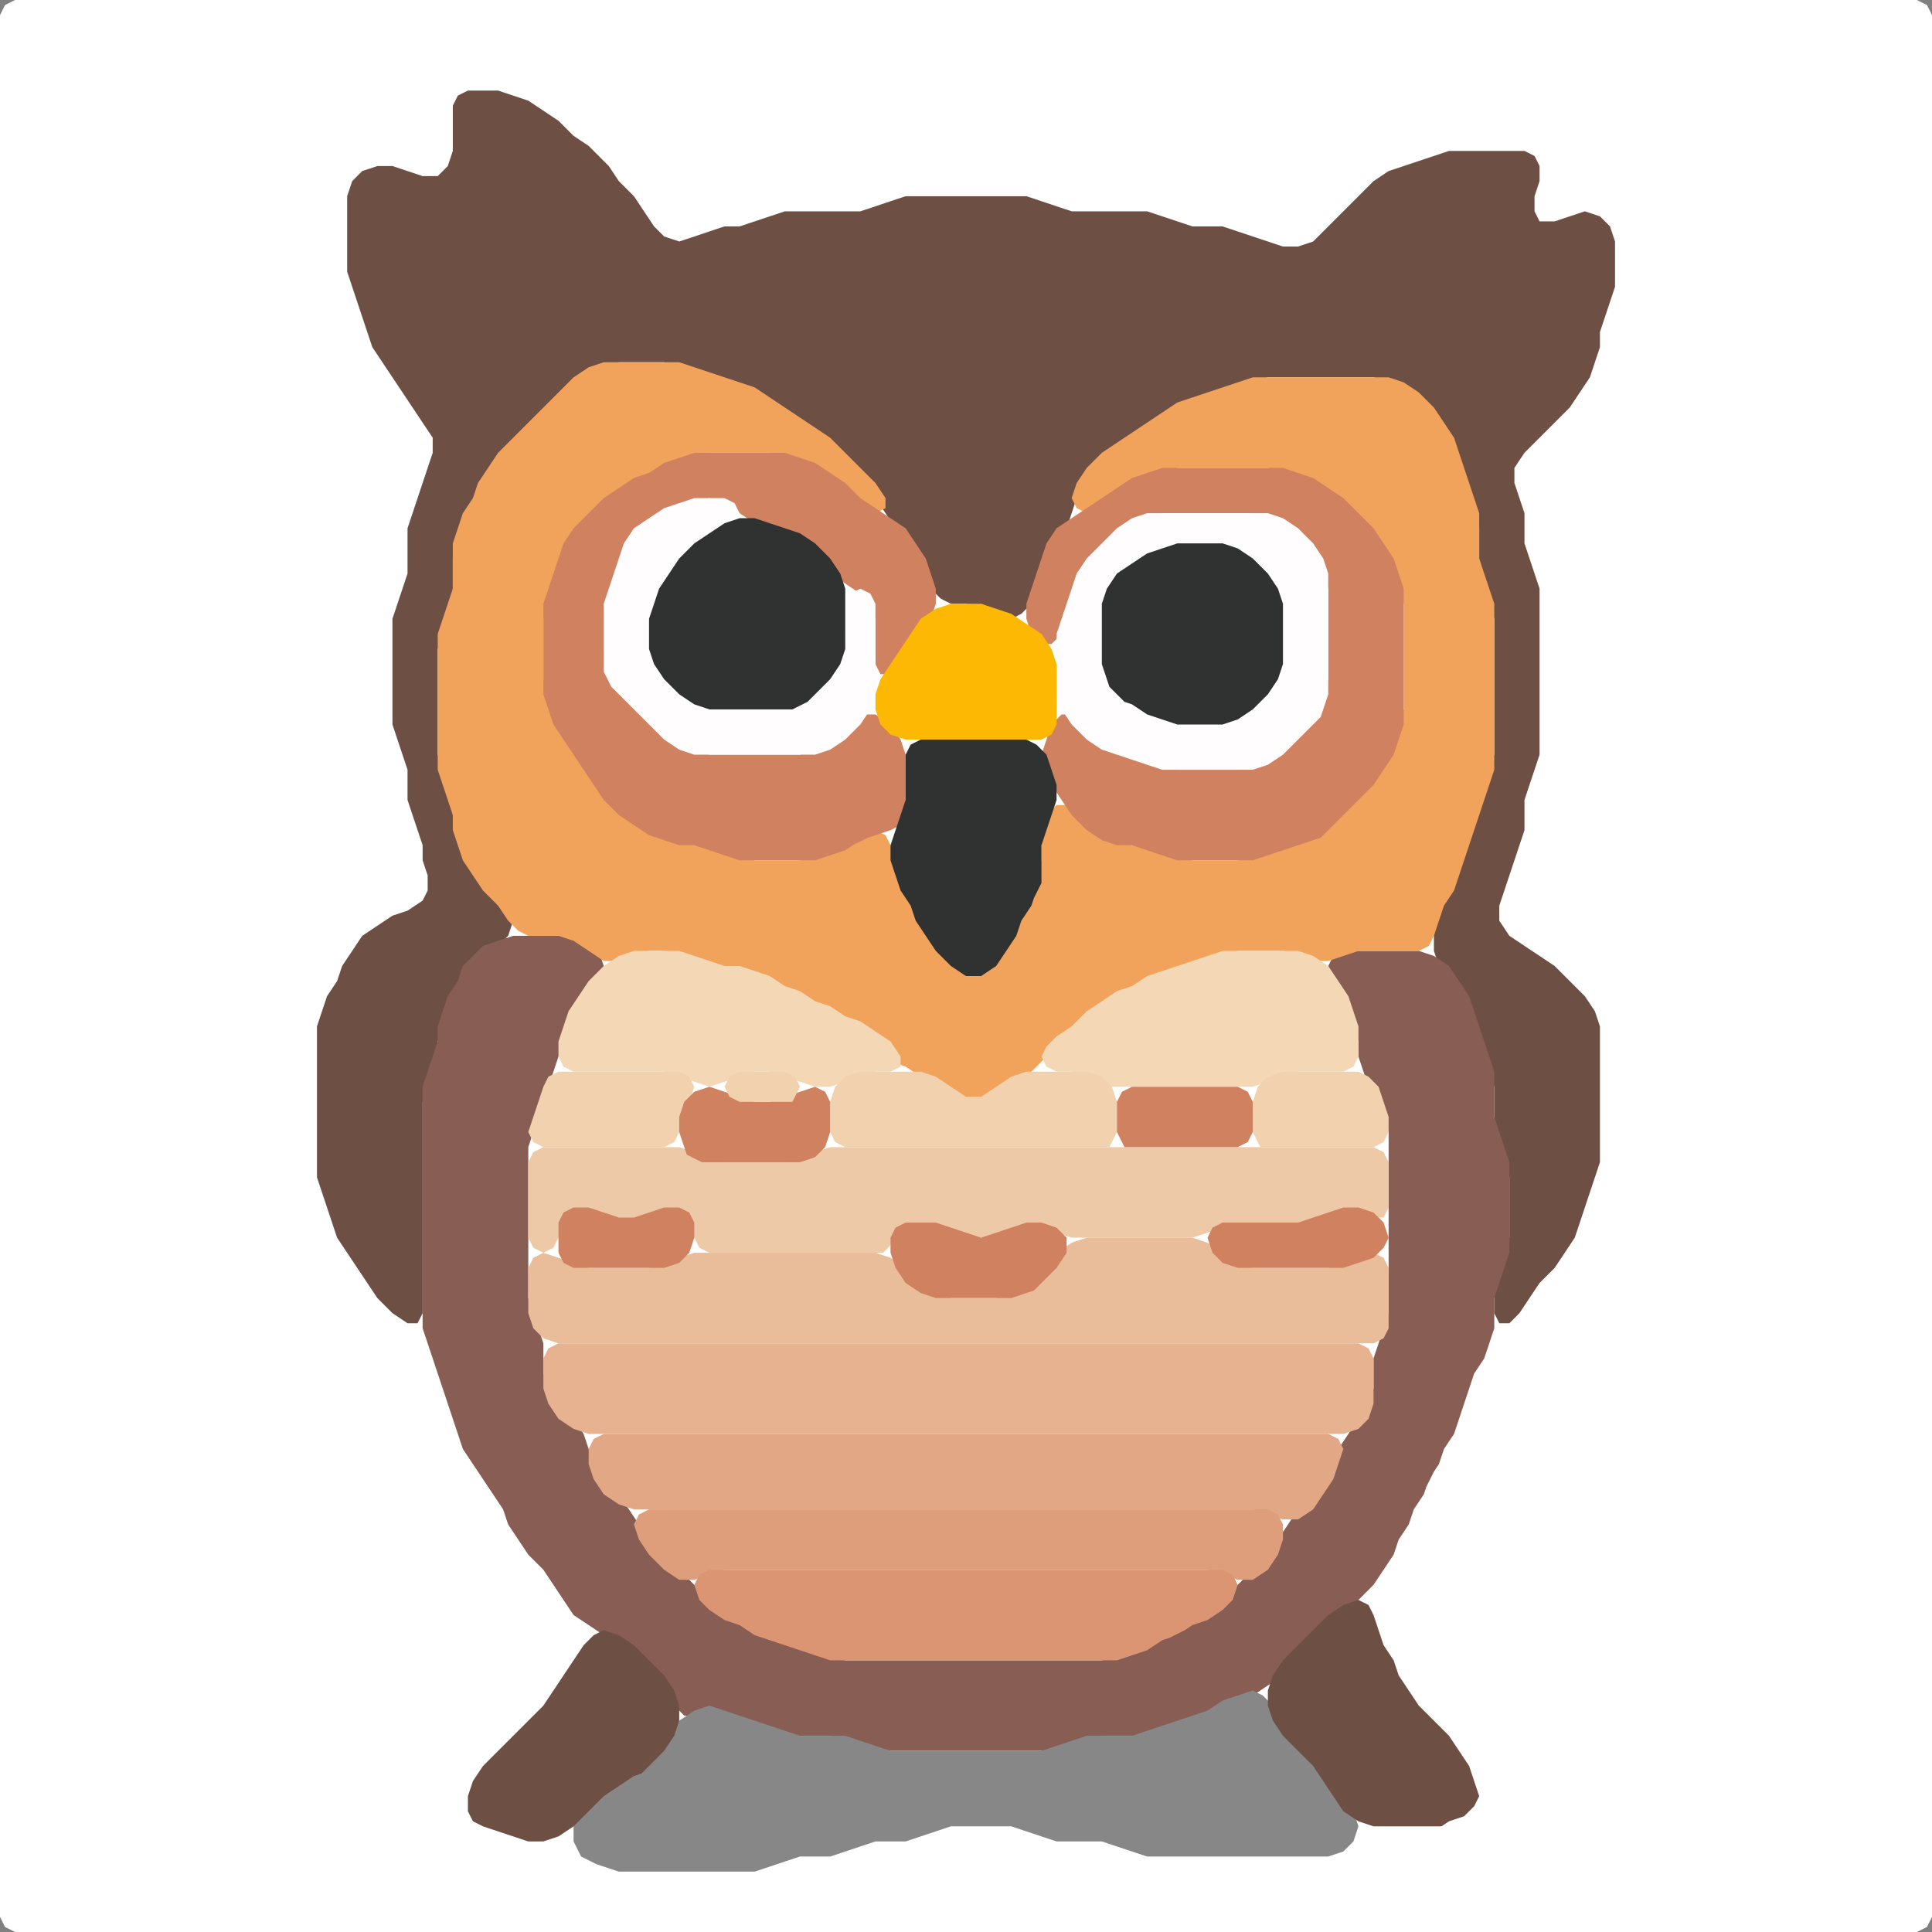 <?xml version="1.0" encoding="UTF-8" standalone="no"?>
<!DOCTYPE svg PUBLIC "-//W3C//DTD SVG 1.1//EN"
"http://www.w3.org/Graphics/SVG/1.1/DTD/svg11.dtd">
<svg width="128" height="128" xmlns="http://www.w3.org/2000/svg" version="1.1">
<rect width="100%" height="100%" fill="#808080" stroke="none"/>
<path d="M 26.5 128.0 L 27.0 128.0 L 28.0 128.0 L 29.0 128.0 L 30.0 128.0 L 31.0 128.0 L 32.0 128.0 L 33.0 128.0 L 34.0 128.0 L 35.0 128.0 L 36.0 128.0 L 37.0 128.0 L 38.0 128.0 L 39.0 128.0 L 40.0 128.0 L 41.0 128.0 L 42.0 128.0 L 43.0 128.0 L 44.0 128.0 L 45.0 128.0 L 46.0 128.0 L 47.0 128.0 L 48.0 128.0 L 49.0 128.0 L 50.0 128.0 L 51.0 128.0 L 52.0 128.0 L 53.0 128.0 L 54.0 128.0 L 55.0 128.0 L 56.0 128.0 L 57.0 128.0 L 58.0 128.0 L 59.0 128.0 L 60.0 128.0 L 61.0 128.0 L 62.0 128.0 L 63.0 128.0 L 64.0 128.0 L 65.0 128.0 L 66.0 128.0 L 67.0 128.0 L 68.0 128.0 L 69.0 128.0 L 70.0 128.0 L 71.0 128.0 L 72.0 128.0 L 73.0 128.0 L 74.0 128.0 L 75.0 128.0 L 76.0 128.0 L 77.0 128.0 L 78.0 128.0 L 79.0 128.0 L 80.0 128.0 L 81.0 128.0 L 82.0 128.0 L 83.0 128.0 L 84.0 128.0 L 85.0 128.0 L 86.0 128.0 L 87.0 128.0 L 88.0 128.0 L 89.0 128.0 L 90.0 128.0 L 91.0 128.0 L 92.0 128.0 L 93.0 128.0 L 94.0 128.0 L 95.0 128.0 L 96.0 128.0 L 97.0 128.0 L 98.0 128.0 L 99.0 128.0 L 100.0 128.0 L 101.0 128.0 L 102.0 128.0 L 103.0 128.0 L 104.0 128.0 L 105.0 128.0 L 106.0 128.0 L 107.0 128.0 L 108.0 128.0 L 109.0 128.0 L 110.0 128.0 L 111.0 128.0 L 112.0 128.0 L 113.0 128.0 L 114.0 128.0 L 115.0 128.0 L 116.0 128.0 L 117.0 128.0 L 118.0 128.0 L 119.0 128.0 L 120.0 128.0 L 121.0 128.0 L 122.0 128.0 L 123.0 128.0 L 124.0 128.0 L 125.0 128.0 L 126.0 128.0 L 127.0 128.0 L 127.667 127.667 L 128.0 127.0 L 128.0 126.0 L 128.0 125.0 L 128.0 124.0 L 128.0 123.0 L 128.0 122.0 L 128.0 121.0 L 128.0 120.0 L 128.0 119.0 L 128.0 118.0 L 128.0 117.0 L 128.0 116.0 L 128.0 115.0 L 128.0 114.0 L 128.0 113.0 L 128.0 112.0 L 128.0 111.0 L 128.0 110.0 L 128.0 109.0 L 128.0 108.0 L 128.0 107.0 L 128.0 106.0 L 128.0 105.0 L 128.0 104.0 L 128.0 103.0 L 128.0 102.0 L 128.0 101.0 L 128.0 100.0 L 128.0 99.0 L 128.0 98.0 L 128.0 97.0 L 128.0 96.0 L 128.0 95.0 L 128.0 94.0 L 128.0 93.0 L 128.0 92.0 L 128.0 91.0 L 128.0 90.0 L 128.0 89.0 L 128.0 88.0 L 128.0 87.0 L 128.0 86.0 L 128.0 85.0 L 128.0 84.0 L 128.0 83.0 L 128.0 82.0 L 128.0 81.0 L 128.0 80.0 L 128.0 79.0 L 128.0 78.0 L 128.0 77.0 L 128.0 76.0 L 128.0 75.0 L 128.0 74.0 L 128.0 73.0 L 128.0 72.0 L 128.0 71.0 L 128.0 70.0 L 128.0 69.0 L 128.0 68.0 L 128.0 67.0 L 128.0 66.0 L 128.0 65.0 L 128.0 64.0 L 128.0 63.0 L 128.0 62.0 L 128.0 61.0 L 128.0 60.0 L 128.0 59.0 L 128.0 58.0 L 128.0 57.0 L 128.0 56.0 L 128.0 55.0 L 128.0 54.0 L 128.0 53.0 L 128.0 52.0 L 128.0 51.0 L 128.0 50.0 L 128.0 49.0 L 128.0 48.0 L 128.0 47.0 L 128.0 46.0 L 128.0 45.0 L 128.0 44.0 L 128.0 43.0 L 128.0 42.0 L 128.0 41.0 L 128.0 40.0 L 128.0 39.0 L 128.0 38.0 L 128.0 37.0 L 128.0 36.0 L 128.0 35.0 L 128.0 34.0 L 128.0 33.0 L 128.0 32.0 L 128.0 31.0 L 128.0 30.0 L 128.0 29.0 L 128.0 28.0 L 128.0 27.0 L 128.0 26.0 L 128.0 25.0 L 128.0 24.0 L 128.0 23.0 L 128.0 22.0 L 128.0 21.0 L 128.0 20.0 L 128.0 19.0 L 128.0 18.0 L 128.0 17.0 L 128.0 16.0 L 128.0 15.0 L 128.0 14.0 L 128.0 13.0 L 128.0 12.0 L 128.0 11.0 L 128.0 10.0 L 128.0 9.0 L 128.0 8.0 L 128.0 7.0 L 128.0 6.0 L 128.0 5.0 L 128.0 4.0 L 128.0 3.0 L 128.0 2.0 L 128.0 1.0 L 127.667 0.333 L 127.0 0.0 L 126.0 0.0 L 125.0 0.0 L 124.0 0.0 L 123.0 0.0 L 122.0 0.0 L 121.0 0.0 L 120.0 0.0 L 119.0 0.0 L 118.0 0.0 L 117.0 0.0 L 116.0 0.0 L 115.0 0.0 L 114.0 0.0 L 113.0 0.0 L 112.0 0.0 L 111.0 0.0 L 110.0 0.0 L 109.0 0.0 L 108.0 0.0 L 107.0 0.0 L 106.0 0.0 L 105.0 0.0 L 104.0 0.0 L 103.0 0.0 L 102.0 0.0 L 101.0 0.0 L 100.0 0.0 L 99.0 0.0 L 98.0 0.0 L 97.0 0.0 L 96.0 0.0 L 95.0 0.0 L 94.0 0.0 L 93.0 0.0 L 92.0 0.0 L 91.0 0.0 L 90.0 0.0 L 89.0 0.0 L 88.0 0.0 L 87.0 0.0 L 86.0 0.0 L 85.0 0.0 L 84.0 0.0 L 83.0 0.0 L 82.0 0.0 L 81.0 0.0 L 80.0 0.0 L 79.0 0.0 L 78.0 0.0 L 77.0 0.0 L 76.0 0.0 L 75.0 0.0 L 74.0 0.0 L 73.0 0.0 L 72.0 0.0 L 71.0 0.0 L 70.0 0.0 L 69.0 0.0 L 68.0 0.0 L 67.0 0.0 L 66.0 0.0 L 65.0 0.0 L 64.0 0.0 L 63.0 0.0 L 62.0 0.0 L 61.0 0.0 L 60.0 0.0 L 59.0 0.0 L 58.0 0.0 L 57.0 0.0 L 56.0 0.0 L 55.0 0.0 L 54.0 0.0 L 53.0 0.0 L 52.0 0.0 L 51.0 0.0 L 50.0 0.0 L 49.0 0.0 L 48.0 0.0 L 47.0 0.0 L 46.0 0.0 L 45.0 0.0 L 44.0 0.0 L 43.0 0.0 L 42.0 0.0 L 41.0 0.0 L 40.0 0.0 L 39.0 0.0 L 38.0 0.0 L 37.0 0.0 L 36.0 0.0 L 35.0 0.0 L 34.0 0.0 L 33.0 0.0 L 32.0 0.0 L 31.0 0.0 L 30.0 0.0 L 29.0 0.0 L 28.0 0.0 L 27.0 0.0 L 26.0 0.0 L 25.0 0.0 L 24.0 0.0 L 23.0 0.0 L 22.0 0.0 L 21.0 0.0 L 20.0 0.0 L 19.0 0.0 L 18.0 0.0 L 17.0 0.0 L 16.0 0.0 L 15.0 0.0 L 14.0 0.0 L 13.0 0.0 L 12.0 0.0 L 11.0 0.0 L 10.0 0.0 L 9.0 0.0 L 8.0 0.0 L 7.0 0.0 L 6.0 0.0 L 5.0 0.0 L 4.0 0.0 L 3.0 0.0 L 2.0 0.0 L 1.0 0.0 L 0.333 0.333 L 0.0 1.0 L 0.0 2.0 L 0.0 3.0 L 0.0 4.0 L 0.0 5.0 L 0.0 6.0 L 0.0 7.0 L 0.0 8.0 L 0.0 9.0 L 0.0 10.0 L 0.0 11.0 L 0.0 12.0 L 0.0 13.0 L 0.0 14.0 L 0.0 15.0 L 0.0 16.0 L 0.0 17.0 L 0.0 18.0 L 0.0 19.0 L 0.0 20.0 L 0.0 21.0 L 0.0 22.0 L 0.0 23.0 L 0.0 24.0 L 0.0 25.0 L 0.0 26.0 L 0.0 27.0 L 0.0 28.0 L 0.0 29.0 L 0.0 30.0 L 0.0 31.0 L 0.0 32.0 L 0.0 33.0 L 0.0 34.0 L 0.0 35.0 L 0.0 36.0 L 0.0 37.0 L 0.0 38.0 L 0.0 39.0 L 0.0 40.0 L 0.0 41.0 L 0.0 42.0 L 0.0 43.0 L 0.0 44.0 L 0.0 45.0 L 0.0 46.0 L 0.0 47.0 L 0.0 48.0 L 0.0 49.0 L 0.0 50.0 L 0.0 51.0 L 0.0 52.0 L 0.0 53.0 L 0.0 54.0 L 0.0 55.0 L 0.0 56.0 L 0.0 57.0 L 0.0 58.0 L 0.0 59.0 L 0.0 60.0 L 0.0 61.0 L 0.0 62.0 L 0.0 63.0 L 0.0 64.0 L 0.0 65.0 L 0.0 66.0 L 0.0 67.0 L 0.0 68.0 L 0.0 69.0 L 0.0 70.0 L 0.0 71.0 L 0.0 72.0 L 0.0 73.0 L 0.0 74.0 L 0.0 75.0 L 0.0 76.0 L 0.0 77.0 L 0.0 78.0 L 0.0 79.0 L 0.0 80.0 L 0.0 81.0 L 0.0 82.0 L 0.0 83.0 L 0.0 84.0 L 0.0 85.0 L 0.0 86.0 L 0.0 87.0 L 0.0 88.0 L 0.0 89.0 L 0.0 90.0 L 0.0 91.0 L 0.0 92.0 L 0.0 93.0 L 0.0 94.0 L 0.0 95.0 L 0.0 96.0 L 0.0 97.0 L 0.0 98.0 L 0.0 99.0 L 0.0 100.0 L 0.0 101.0 L 0.0 102.0 L 0.0 103.0 L 0.0 104.0 L 0.0 105.0 L 0.0 106.0 L 0.0 107.0 L 0.0 108.0 L 0.0 109.0 L 0.0 110.0 L 0.0 111.0 L 0.0 112.0 L 0.0 113.0 L 0.0 114.0 L 0.0 115.0 L 0.0 116.0 L 0.0 117.0 L 0.0 118.0 L 0.0 119.0 L 0.0 120.0 L 0.0 121.0 L 0.0 122.0 L 0.0 123.0 L 0.0 124.0 L 0.0 125.0 L 0.0 126.0 L 0.0 127.0 L 0.333 127.667 L 1.0 128.0 L 2.0 128.0 L 3.0 128.0 L 4.0 128.0 L 5.0 128.0 L 6.0 128.0 L 7.0 128.0 L 8.0 128.0 L 9.0 128.0 L 10.0 128.0 L 11.0 128.0 L 12.0 128.0 L 13.0 128.0 L 14.0 128.0 L 15.0 128.0 L 16.0 128.0 L 17.0 128.0 L 18.0 128.0 L 19.0 128.0 L 20.0 128.0 L 21.0 128.0 L 22.0 128.0 L 23.0 128.0 L 24.0 128.0 L 25.0 128.0 L 25.5 128.0 Z" stroke="none" fill="rgb(255,255,255)" />
<path d="M 97.5 67.5 L 97.667 68.0 L 98.0 69.0 L 98.333 70.0 L 98.667 71.0 L 99.0 72.0 L 99.0 73.0 L 99.0 74.0 L 99.0 75.0 L 99.333 76.0 L 99.667 77.0 L 100.0 78.0 L 100.0 79.0 L 100.0 80.0 L 100.0 81.0 L 100.0 82.0 L 99.667 83.0 L 99.333 84.0 L 99.0 85.0 L 99.0 86.0 L 99.0 87.0 L 99.333 87.667 L 100.0 87.667 L 100.667 87.0 L 101.333 86.0 L 102.0 85.0 L 103.0 84.0 L 103.667 83.0 L 104.333 82.0 L 104.667 81.0 L 105.0 80.0 L 105.333 79.0 L 105.667 78.0 L 106.0 77.0 L 106.0 76.0 L 106.0 75.0 L 106.0 74.0 L 106.0 73.0 L 106.0 72.0 L 106.0 71.0 L 106.0 70.0 L 106.0 69.0 L 106.0 68.0 L 105.667 67.0 L 105.0 66.0 L 104.0 65.0 L 103.0 64.0 L 102.0 63.333 L 101.0 62.667 L 100.0 62.0 L 99.333 61.0 L 99.333 60.0 L 99.667 59.0 L 100.0 58.0 L 100.333 57.0 L 100.667 56.0 L 101.0 55.0 L 101.0 54.0 L 101.0 53.0 L 101.333 52.0 L 101.667 51.0 L 102.0 50.0 L 102.0 49.0 L 102.0 48.0 L 102.0 47.0 L 102.0 46.0 L 102.0 45.0 L 102.0 44.0 L 102.0 43.0 L 102.0 42.0 L 102.0 41.0 L 102.0 40.0 L 102.0 39.0 L 101.667 38.0 L 101.333 37.0 L 101.0 36.0 L 101.0 35.0 L 101.0 34.0 L 100.667 33.0 L 100.333 32.0 L 100.333 31.0 L 101.0 30.0 L 102.0 29.0 L 103.0 28.0 L 104.0 27.0 L 104.667 26.0 L 105.333 25.0 L 105.667 24.0 L 106.0 23.0 L 106.0 22.0 L 106.333 21.0 L 106.667 20.0 L 107.0 19.0 L 107.0 18.0 L 107.0 17.0 L 107.0 16.0 L 106.667 15.0 L 106.0 14.333 L 105.0 14.0 L 104.0 14.333 L 103.0 14.667 L 102.0 14.667 L 101.667 14.0 L 101.667 13.0 L 102.0 12.0 L 102.0 11.0 L 101.667 10.333 L 101.0 10.0 L 100.0 10.0 L 99.0 10.0 L 98.0 10.0 L 97.0 10.0 L 96.0 10.0 L 95.0 10.333 L 94.0 10.667 L 93.0 11.0 L 92.0 11.333 L 91.0 12.0 L 90.0 13.0 L 89.0 14.0 L 88.0 15.0 L 87.0 16.0 L 86.0 16.333 L 85.0 16.333 L 84.0 16.0 L 83.0 15.667 L 82.0 15.333 L 81.0 15.0 L 80.0 15.0 L 79.0 15.0 L 78.0 14.667 L 77.0 14.333 L 76.0 14.0 L 75.0 14.0 L 74.0 14.0 L 73.0 14.0 L 72.0 14.0 L 71.0 14.0 L 70.0 13.667 L 69.0 13.333 L 68.0 13.0 L 67.0 13.0 L 66.0 13.0 L 65.0 13.0 L 64.0 13.0 L 63.0 13.0 L 62.0 13.0 L 61.0 13.0 L 60.0 13.0 L 59.0 13.333 L 58.0 13.667 L 57.0 14.0 L 56.0 14.0 L 55.0 14.0 L 54.0 14.0 L 53.0 14.0 L 52.0 14.0 L 51.0 14.333 L 50.0 14.667 L 49.0 15.0 L 48.0 15.0 L 47.0 15.333 L 46.0 15.667 L 45.0 16.0 L 44.0 15.667 L 43.333 15.0 L 42.667 14.0 L 42.0 13.0 L 41.0 12.0 L 40.333 11.0 L 39.667 10.333 L 39.0 9.667 L 38.0 9.0 L 37.0 8.0 L 36.0 7.333 L 35.0 6.667 L 34.0 6.333 L 33.0 6.0 L 32.0 6.0 L 31.0 6.0 L 30.333 6.333 L 30.0 7.0 L 30.0 8.0 L 30.0 9.0 L 30.0 10.0 L 29.667 11.0 L 29.0 11.667 L 28.0 11.667 L 27.0 11.333 L 26.0 11.0 L 25.0 11.0 L 24.0 11.333 L 23.333 12.0 L 23.0 13.0 L 23.0 14.0 L 23.0 15.0 L 23.0 16.0 L 23.0 17.0 L 23.0 18.0 L 23.333 19.0 L 23.667 20.0 L 24.0 21.0 L 24.333 22.0 L 24.667 23.0 L 25.333 24.0 L 26.0 25.0 L 26.667 26.0 L 27.333 27.0 L 28.0 28.0 L 28.667 29.0 L 28.667 30.0 L 28.333 31.0 L 28.0 32.0 L 27.667 33.0 L 27.333 34.0 L 27.0 35.0 L 27.0 36.0 L 27.0 37.0 L 27.0 38.0 L 26.667 39.0 L 26.333 40.0 L 26.0 41.0 L 26.0 42.0 L 26.0 43.0 L 26.0 44.0 L 26.0 45.0 L 26.0 46.0 L 26.0 47.0 L 26.0 48.0 L 26.333 49.0 L 26.667 50.0 L 27.0 51.0 L 27.0 52.0 L 27.0 53.0 L 27.333 54.0 L 27.667 55.0 L 28.0 56.0 L 28.0 57.0 L 28.333 58.0 L 28.333 59.0 L 28.0 59.667 L 27.0 60.333 L 26.0 60.667 L 25.0 61.333 L 24.0 62.0 L 23.333 63.0 L 22.667 64.0 L 22.333 65.0 L 21.667 66.0 L 21.333 67.0 L 21.0 68.0 L 21.0 69.0 L 21.0 70.0 L 21.0 71.0 L 21.0 72.0 L 21.0 73.0 L 21.0 74.0 L 21.0 75.0 L 21.0 76.0 L 21.0 77.0 L 21.0 78.0 L 21.333 79.0 L 21.667 80.0 L 22.0 81.0 L 22.333 82.0 L 23.0 83.0 L 23.667 84.0 L 24.333 85.0 L 25.0 86.0 L 26.0 87.0 L 27.0 87.667 L 27.667 87.667 L 28.0 87.0 L 28.0 86.0 L 28.0 85.0 L 28.0 84.0 L 28.0 83.0 L 28.0 82.0 L 28.0 81.0 L 28.0 80.0 L 28.0 79.0 L 28.0 78.0 L 28.0 77.0 L 28.0 76.0 L 28.0 75.0 L 28.0 74.0 L 28.0 73.0 L 28.333 72.0 L 28.667 71.0 L 29.0 70.0 L 29.0 69.0 L 29.333 68.0 L 29.667 67.0 L 30.333 66.0 L 30.667 65.0 L 31.333 64.0 L 32.0 63.333 L 33.0 62.667 L 33.667 62.0 L 34.0 61.0 L 33.667 60.0 L 33.0 59.0 L 32.0 58.0 L 31.333 57.0 L 30.667 56.0 L 30.333 55.0 L 30.0 54.0 L 30.0 53.0 L 29.667 52.0 L 29.333 51.0 L 29.0 50.0 L 29.0 49.0 L 29.0 48.0 L 29.0 47.0 L 29.0 46.0 L 29.0 45.0 L 29.0 44.0 L 29.0 43.0 L 29.333 42.0 L 29.667 41.0 L 30.0 40.0 L 30.0 39.0 L 30.0 38.0 L 30.0 37.0 L 30.333 36.0 L 30.667 35.0 L 31.333 34.0 L 31.667 33.0 L 32.333 32.0 L 33.0 31.0 L 34.0 30.0 L 35.0 29.0 L 36.0 28.0 L 37.0 27.0 L 38.0 26.0 L 39.0 25.0 L 40.0 24.333 L 41.0 24.0 L 42.0 24.0 L 43.0 24.0 L 44.0 24.0 L 45.0 24.333 L 46.0 24.667 L 47.0 25.0 L 48.0 25.333 L 49.0 25.667 L 50.0 26.333 L 51.0 27.0 L 52.0 27.667 L 53.0 28.333 L 54.0 29.0 L 55.0 30.0 L 56.0 31.0 L 57.0 32.0 L 58.0 33.0 L 58.667 34.0 L 59.333 35.0 L 60.0 36.0 L 60.667 37.0 L 61.333 38.0 L 61.667 39.0 L 62.333 39.667 L 63.0 40.0 L 64.0 40.0 L 65.0 40.333 L 66.0 40.667 L 67.0 41.0 L 67.667 40.667 L 68.333 40.0 L 68.667 39.0 L 69.0 38.0 L 69.333 37.0 L 70.0 36.0 L 70.667 35.0 L 71.0 34.0 L 71.333 33.0 L 72.0 32.0 L 73.0 31.0 L 74.0 30.0 L 75.0 29.333 L 76.0 28.667 L 77.0 28.0 L 78.0 27.333 L 79.0 26.667 L 80.0 26.333 L 81.0 26.0 L 82.0 25.667 L 83.0 25.333 L 84.0 25.0 L 85.0 25.0 L 86.0 25.0 L 87.0 25.0 L 88.0 25.0 L 89.0 25.0 L 90.0 25.0 L 91.0 25.0 L 92.0 25.333 L 93.0 26.0 L 94.0 27.0 L 95.0 28.0 L 95.667 29.0 L 96.333 30.0 L 96.667 31.0 L 97.0 32.0 L 97.333 33.0 L 97.667 34.0 L 98.0 35.0 L 98.0 36.0 L 98.0 37.0 L 98.0 38.0 L 98.333 39.0 L 98.667 40.0 L 99.0 41.0 L 99.0 42.0 L 99.0 43.0 L 99.0 44.0 L 99.0 45.0 L 99.0 46.0 L 99.0 47.0 L 99.0 48.0 L 99.0 49.0 L 99.0 50.0 L 98.667 51.0 L 98.333 52.0 L 98.0 53.0 L 97.667 54.0 L 97.333 55.0 L 97.0 56.0 L 96.667 57.0 L 96.333 58.0 L 95.667 59.0 L 95.333 60.0 L 95.0 61.0 L 95.0 62.0 L 95.0 63.0 L 95.333 64.0 L 96.0 65.0 L 96.667 66.0 L 97.0 66.5 Z" stroke="none" fill="rgb(110,79,68)" />
<path d="M 95.0 97.5 L 95.333 97.0 L 95.667 96.0 L 96.333 95.0 L 96.667 94.0 L 97.0 93.0 L 97.333 92.0 L 97.667 91.0 L 98.333 90.0 L 98.667 89.0 L 99.0 88.0 L 99.0 87.0 L 99.0 86.0 L 99.333 85.0 L 99.667 84.0 L 100.0 83.0 L 100.0 82.0 L 100.0 81.0 L 100.0 80.0 L 100.0 79.0 L 100.0 78.0 L 100.0 77.0 L 99.667 76.0 L 99.333 75.0 L 99.0 74.0 L 99.0 73.0 L 99.0 72.0 L 99.0 71.0 L 98.667 70.0 L 98.333 69.0 L 98.0 68.0 L 97.667 67.0 L 97.333 66.0 L 96.667 65.0 L 96.0 64.0 L 95.0 63.333 L 94.0 63.0 L 93.0 63.0 L 92.0 63.0 L 91.0 63.0 L 90.0 63.0 L 89.0 63.0 L 88.333 63.333 L 88.0 64.0 L 88.333 65.0 L 88.667 66.0 L 89.333 67.0 L 89.667 68.0 L 90.0 69.0 L 90.0 70.0 L 90.333 71.0 L 90.667 72.0 L 91.333 73.0 L 91.667 74.0 L 92.0 75.0 L 92.0 76.0 L 92.0 77.0 L 92.0 78.0 L 92.0 79.0 L 92.0 80.0 L 92.0 81.0 L 92.0 82.0 L 92.0 83.0 L 92.0 84.0 L 92.0 85.0 L 92.0 86.0 L 92.0 87.0 L 91.667 88.0 L 91.333 89.0 L 91.0 90.0 L 91.0 91.0 L 91.0 92.0 L 90.667 93.0 L 90.0 94.0 L 89.333 95.0 L 88.667 96.0 L 88.333 97.0 L 87.667 98.0 L 87.0 99.0 L 86.0 100.0 L 85.333 101.0 L 84.667 102.0 L 84.0 103.0 L 83.0 104.0 L 82.0 105.0 L 81.0 106.0 L 80.0 106.667 L 79.0 107.333 L 78.0 107.667 L 77.0 108.333 L 76.0 108.667 L 75.0 109.333 L 74.0 109.667 L 73.0 110.0 L 72.0 110.0 L 71.0 110.0 L 70.0 110.0 L 69.0 110.0 L 68.0 110.0 L 67.0 110.0 L 66.0 110.0 L 65.0 110.0 L 64.0 110.0 L 63.0 110.0 L 62.0 110.0 L 61.0 110.0 L 60.0 110.0 L 59.0 110.0 L 58.0 110.0 L 57.0 110.0 L 56.0 110.0 L 55.0 109.667 L 54.0 109.333 L 53.0 109.0 L 52.0 108.667 L 51.0 108.333 L 50.0 107.667 L 49.0 107.333 L 48.0 106.667 L 47.0 106.0 L 46.0 105.0 L 45.0 104.0 L 44.0 103.0 L 43.0 102.0 L 42.333 101.0 L 41.667 100.0 L 41.0 99.0 L 40.0 98.0 L 39.333 97.0 L 39.0 96.0 L 38.667 95.0 L 38.0 94.0 L 37.0 93.0 L 36.333 92.0 L 36.0 91.0 L 36.0 90.0 L 36.0 89.0 L 35.667 88.0 L 35.333 87.0 L 35.0 86.0 L 35.0 85.0 L 35.0 84.0 L 35.0 83.0 L 35.0 82.0 L 35.0 81.0 L 35.0 80.0 L 35.0 79.0 L 35.0 78.0 L 35.0 77.0 L 35.0 76.0 L 35.333 75.0 L 35.667 74.0 L 36.0 73.0 L 36.333 72.0 L 36.667 71.0 L 37.0 70.0 L 37.333 69.0 L 37.667 68.0 L 38.333 67.0 L 39.0 66.0 L 39.667 65.0 L 40.0 64.0 L 39.667 63.0 L 39.0 62.333 L 38.0 62.0 L 37.0 62.0 L 36.0 62.0 L 35.0 62.0 L 34.0 62.0 L 33.0 62.333 L 32.0 62.667 L 31.333 63.333 L 30.667 64.0 L 30.333 65.0 L 29.667 66.0 L 29.333 67.0 L 29.0 68.0 L 29.0 69.0 L 28.667 70.0 L 28.333 71.0 L 28.0 72.0 L 28.0 73.0 L 28.0 74.0 L 28.0 75.0 L 28.0 76.0 L 28.0 77.0 L 28.0 78.0 L 28.0 79.0 L 28.0 80.0 L 28.0 81.0 L 28.0 82.0 L 28.0 83.0 L 28.0 84.0 L 28.0 85.0 L 28.0 86.0 L 28.0 87.0 L 28.0 88.0 L 28.333 89.0 L 28.667 90.0 L 29.0 91.0 L 29.333 92.0 L 29.667 93.0 L 30.0 94.0 L 30.333 95.0 L 30.667 96.0 L 31.333 97.0 L 32.0 98.0 L 32.667 99.0 L 33.333 100.0 L 33.667 101.0 L 34.333 102.0 L 35.0 103.0 L 36.0 104.0 L 36.667 105.0 L 37.333 106.0 L 38.0 107.0 L 39.0 107.667 L 40.0 108.333 L 41.0 109.0 L 42.0 110.0 L 43.0 111.0 L 44.0 112.0 L 44.667 113.0 L 45.333 113.667 L 46.0 113.667 L 47.0 113.667 L 48.0 113.667 L 49.0 114.0 L 50.0 114.333 L 51.0 114.667 L 52.0 115.0 L 53.0 115.0 L 54.0 115.0 L 55.0 115.0 L 56.0 115.333 L 57.0 115.667 L 58.0 116.0 L 59.0 116.0 L 60.0 116.0 L 61.0 116.0 L 62.0 116.0 L 63.0 116.0 L 64.0 116.0 L 65.0 116.0 L 66.0 116.0 L 67.0 116.0 L 68.0 116.0 L 69.0 116.0 L 70.0 116.0 L 71.0 115.667 L 72.0 115.333 L 73.0 115.0 L 74.0 115.0 L 75.0 115.0 L 76.0 115.0 L 77.0 114.667 L 78.0 114.333 L 79.0 114.0 L 80.0 113.667 L 81.0 113.333 L 82.0 112.667 L 83.0 112.333 L 84.0 111.667 L 85.0 111.0 L 86.0 110.0 L 87.0 109.0 L 88.0 108.0 L 89.0 107.0 L 90.0 106.0 L 91.0 105.0 L 91.667 104.0 L 92.333 103.0 L 92.667 102.0 L 93.333 101.0 L 93.667 100.0 L 94.333 99.0 L 94.5 98.5 Z" stroke="none" fill="rgb(135,93,84)" />
<path d="M 59.5 70.5 L 60.0 70.667 L 61.0 71.333 L 62.0 72.0 L 63.0 72.667 L 64.0 73.0 L 65.0 73.0 L 66.0 72.667 L 67.0 72.0 L 68.0 71.333 L 68.667 70.667 L 69.333 70.0 L 70.0 69.333 L 71.0 68.667 L 72.0 68.0 L 73.0 67.0 L 74.0 66.333 L 75.0 65.667 L 76.0 65.333 L 77.0 64.667 L 78.0 64.333 L 79.0 64.0 L 80.0 63.667 L 81.0 63.333 L 82.0 63.0 L 83.0 63.0 L 84.0 63.0 L 85.0 63.0 L 86.0 63.333 L 87.0 63.667 L 88.0 63.667 L 89.0 63.333 L 90.0 63.0 L 91.0 63.0 L 92.0 63.0 L 93.0 63.0 L 94.0 63.0 L 94.667 62.667 L 95.0 62.0 L 95.333 61.0 L 95.667 60.0 L 96.333 59.0 L 96.667 58.0 L 97.0 57.0 L 97.333 56.0 L 97.667 55.0 L 98.0 54.0 L 98.333 53.0 L 98.667 52.0 L 99.0 51.0 L 99.0 50.0 L 99.0 49.0 L 99.0 48.0 L 99.0 47.0 L 99.0 46.0 L 99.0 45.0 L 99.0 44.0 L 99.0 43.0 L 99.0 42.0 L 99.0 41.0 L 99.0 40.0 L 98.667 39.0 L 98.333 38.0 L 98.0 37.0 L 98.0 36.0 L 98.0 35.0 L 98.0 34.0 L 97.667 33.0 L 97.333 32.0 L 97.0 31.0 L 96.667 30.0 L 96.333 29.0 L 95.667 28.0 L 95.0 27.0 L 94.0 26.0 L 93.0 25.333 L 92.0 25.0 L 91.0 25.0 L 90.0 25.0 L 89.0 25.0 L 88.0 25.0 L 87.0 25.0 L 86.0 25.0 L 85.0 25.0 L 84.0 25.0 L 83.0 25.0 L 82.0 25.333 L 81.0 25.667 L 80.0 26.0 L 79.0 26.333 L 78.0 26.667 L 77.0 27.333 L 76.0 28.0 L 75.0 28.667 L 74.0 29.333 L 73.0 30.0 L 72.0 31.0 L 71.333 32.0 L 71.0 33.0 L 71.333 33.667 L 72.0 34.0 L 73.0 33.667 L 74.0 33.0 L 75.0 32.333 L 76.0 31.667 L 77.0 31.333 L 78.0 31.0 L 79.0 31.0 L 80.0 31.0 L 81.0 31.0 L 82.0 31.0 L 83.0 31.0 L 84.0 31.0 L 85.0 31.333 L 86.0 31.667 L 87.0 32.333 L 88.0 33.0 L 89.0 34.0 L 90.0 35.0 L 91.0 36.0 L 91.667 37.0 L 92.333 38.0 L 92.667 39.0 L 93.0 40.0 L 93.0 41.0 L 93.0 42.0 L 93.0 43.0 L 93.0 44.0 L 93.0 45.0 L 93.0 46.0 L 93.0 47.0 L 92.667 48.0 L 92.333 49.0 L 91.667 50.0 L 91.0 51.0 L 90.0 52.0 L 89.0 53.0 L 88.0 54.0 L 87.0 55.0 L 86.0 55.667 L 85.0 56.0 L 84.0 56.333 L 83.0 56.667 L 82.0 57.0 L 81.0 57.0 L 80.0 57.0 L 79.0 57.0 L 78.0 56.667 L 77.0 56.333 L 76.0 56.0 L 75.0 56.0 L 74.0 55.667 L 73.0 55.0 L 72.0 54.0 L 71.0 53.333 L 70.0 53.333 L 69.333 54.0 L 69.0 55.0 L 69.0 56.0 L 69.0 57.0 L 68.667 58.0 L 68.333 59.0 L 67.667 60.0 L 67.333 61.0 L 66.667 62.0 L 66.0 63.0 L 65.0 63.667 L 64.0 63.667 L 63.0 63.0 L 62.0 62.0 L 61.333 61.0 L 60.667 60.0 L 60.333 59.0 L 59.667 58.0 L 59.333 57.0 L 59.0 56.0 L 58.667 55.333 L 58.0 55.0 L 57.0 55.333 L 56.0 55.667 L 55.0 56.333 L 54.0 56.667 L 53.0 57.0 L 52.0 57.0 L 51.0 57.0 L 50.0 57.0 L 49.0 56.667 L 48.0 56.333 L 47.0 56.0 L 46.0 56.0 L 45.0 55.667 L 44.0 55.333 L 43.0 54.667 L 42.0 54.0 L 41.0 53.0 L 40.0 52.0 L 39.333 51.0 L 38.667 50.0 L 38.0 49.0 L 37.333 48.0 L 36.667 47.0 L 36.333 46.0 L 36.0 45.0 L 36.0 44.0 L 36.0 43.0 L 36.0 42.0 L 36.0 41.0 L 36.333 40.0 L 36.667 39.0 L 37.0 38.0 L 37.333 37.0 L 38.0 36.0 L 39.0 35.0 L 40.0 34.0 L 41.0 33.0 L 42.0 32.333 L 43.0 31.667 L 44.0 31.333 L 45.0 30.667 L 46.0 30.333 L 47.0 30.0 L 48.0 30.0 L 49.0 30.0 L 50.0 30.0 L 51.0 30.0 L 52.0 30.333 L 53.0 30.667 L 54.0 31.333 L 55.0 32.0 L 56.0 33.0 L 57.0 33.667 L 58.0 34.0 L 58.667 33.667 L 58.667 33.0 L 58.0 32.0 L 57.0 31.0 L 56.0 30.0 L 55.0 29.0 L 54.0 28.333 L 53.0 27.667 L 52.0 27.0 L 51.0 26.333 L 50.0 25.667 L 49.0 25.333 L 48.0 25.0 L 47.0 24.667 L 46.0 24.333 L 45.0 24.0 L 44.0 24.0 L 43.0 24.0 L 42.0 24.0 L 41.0 24.0 L 40.0 24.0 L 39.0 24.333 L 38.0 25.0 L 37.0 26.0 L 36.0 27.0 L 35.0 28.0 L 34.0 29.0 L 33.0 30.0 L 32.333 31.0 L 31.667 32.0 L 31.333 33.0 L 30.667 34.0 L 30.333 35.0 L 30.0 36.0 L 30.0 37.0 L 30.0 38.0 L 30.0 39.0 L 29.667 40.0 L 29.333 41.0 L 29.0 42.0 L 29.0 43.0 L 29.0 44.0 L 29.0 45.0 L 29.0 46.0 L 29.0 47.0 L 29.0 48.0 L 29.0 49.0 L 29.0 50.0 L 29.0 51.0 L 29.333 52.0 L 29.667 53.0 L 30.0 54.0 L 30.0 55.0 L 30.333 56.0 L 30.667 57.0 L 31.333 58.0 L 32.0 59.0 L 33.0 60.0 L 33.667 61.0 L 34.333 61.667 L 35.0 62.0 L 36.0 62.0 L 37.0 62.0 L 38.0 62.333 L 39.0 63.0 L 40.0 63.667 L 41.0 63.667 L 42.0 63.333 L 43.0 63.0 L 44.0 63.0 L 45.0 63.333 L 46.0 63.667 L 47.0 64.0 L 48.0 64.0 L 49.0 64.333 L 50.0 64.667 L 51.0 65.333 L 52.0 65.667 L 53.0 66.333 L 54.0 66.667 L 55.0 67.333 L 56.0 67.667 L 57.0 68.333 L 58.0 69.0 L 58.5 69.5 Z" stroke="none" fill="rgb(242,163,91)" />
<path d="M 57.5 55.5 L 58.0 55.333 L 59.0 55.0 L 59.667 54.667 L 60.0 54.0 L 60.0 53.0 L 60.0 52.0 L 60.0 51.0 L 60.0 50.0 L 59.667 49.0 L 59.0 48.0 L 58.0 47.333 L 57.0 47.333 L 56.0 48.0 L 55.0 49.0 L 54.0 49.667 L 53.0 50.0 L 52.0 50.0 L 51.0 50.0 L 50.0 50.0 L 49.0 50.0 L 48.0 50.0 L 47.0 50.0 L 46.0 49.667 L 45.0 49.0 L 44.0 48.0 L 43.0 47.0 L 42.0 46.0 L 41.0 45.0 L 40.333 44.0 L 40.0 43.0 L 40.0 42.0 L 40.0 41.0 L 40.333 40.0 L 40.667 39.0 L 41.0 38.0 L 41.333 37.0 L 42.0 36.0 L 43.0 35.0 L 44.0 34.333 L 45.0 33.667 L 46.0 33.333 L 47.0 33.0 L 48.0 33.333 L 49.0 34.0 L 50.0 34.667 L 51.0 35.0 L 52.0 35.333 L 53.0 36.0 L 54.0 37.0 L 55.0 38.0 L 56.0 38.667 L 57.0 39.333 L 57.667 40.0 L 58.0 41.0 L 58.0 42.0 L 58.0 43.0 L 58.0 44.0 L 58.333 44.667 L 59.0 44.667 L 59.667 44.0 L 60.333 43.0 L 61.0 42.0 L 61.667 41.0 L 62.0 40.0 L 62.0 39.0 L 61.667 38.0 L 61.333 37.0 L 60.667 36.0 L 60.0 35.0 L 59.0 34.333 L 58.0 33.667 L 57.0 33.0 L 56.0 32.0 L 55.0 31.333 L 54.0 30.667 L 53.0 30.333 L 52.0 30.0 L 51.0 30.0 L 50.0 30.0 L 49.0 30.0 L 48.0 30.0 L 47.0 30.0 L 46.0 30.0 L 45.0 30.333 L 44.0 30.667 L 43.0 31.333 L 42.0 31.667 L 41.0 32.333 L 40.0 33.0 L 39.0 34.0 L 38.0 35.0 L 37.333 36.0 L 37.0 37.0 L 36.667 38.0 L 36.333 39.0 L 36.0 40.0 L 36.0 41.0 L 36.0 42.0 L 36.0 43.0 L 36.0 44.0 L 36.0 45.0 L 36.0 46.0 L 36.333 47.0 L 36.667 48.0 L 37.333 49.0 L 38.0 50.0 L 38.667 51.0 L 39.333 52.0 L 40.0 53.0 L 41.0 54.0 L 42.0 54.667 L 43.0 55.333 L 44.0 55.667 L 45.0 56.0 L 46.0 56.0 L 47.0 56.333 L 48.0 56.667 L 49.0 57.0 L 50.0 57.0 L 51.0 57.0 L 52.0 57.0 L 53.0 57.0 L 54.0 57.0 L 55.0 56.667 L 56.0 56.333 L 56.5 56.0 Z" stroke="none" fill="rgb(208,129,95)" />
<path d="M 39.5 123.5 L 40.0 123.667 L 41.0 124.0 L 42.0 124.0 L 43.0 124.0 L 44.0 124.0 L 45.0 124.0 L 46.0 124.0 L 47.0 124.0 L 48.0 124.0 L 49.0 124.0 L 50.0 124.0 L 51.0 123.667 L 52.0 123.333 L 53.0 123.0 L 54.0 123.0 L 55.0 123.0 L 56.0 122.667 L 57.0 122.333 L 58.0 122.0 L 59.0 122.0 L 60.0 122.0 L 61.0 121.667 L 62.0 121.333 L 63.0 121.0 L 64.0 121.0 L 65.0 121.0 L 66.0 121.0 L 67.0 121.0 L 68.0 121.333 L 69.0 121.667 L 70.0 122.0 L 71.0 122.0 L 72.0 122.0 L 73.0 122.0 L 74.0 122.333 L 75.0 122.667 L 76.0 123.0 L 77.0 123.0 L 78.0 123.0 L 79.0 123.0 L 80.0 123.0 L 81.0 123.0 L 82.0 123.0 L 83.0 123.0 L 84.0 123.0 L 85.0 123.0 L 86.0 123.0 L 87.0 123.0 L 88.0 123.0 L 89.0 122.667 L 89.667 122.0 L 90.0 121.0 L 89.667 120.0 L 89.0 119.0 L 88.333 118.0 L 87.667 117.0 L 87.0 116.0 L 86.0 115.0 L 85.0 114.0 L 84.333 113.0 L 83.667 112.333 L 83.0 112.0 L 82.0 112.333 L 81.0 112.667 L 80.0 113.333 L 79.0 113.667 L 78.0 114.0 L 77.0 114.333 L 76.0 114.667 L 75.0 115.0 L 74.0 115.0 L 73.0 115.0 L 72.0 115.0 L 71.0 115.333 L 70.0 115.667 L 69.0 116.0 L 68.0 116.0 L 67.0 116.0 L 66.0 116.0 L 65.0 116.0 L 64.0 116.0 L 63.0 116.0 L 62.0 116.0 L 61.0 116.0 L 60.0 116.0 L 59.0 116.0 L 58.0 115.667 L 57.0 115.333 L 56.0 115.0 L 55.0 115.0 L 54.0 115.0 L 53.0 115.0 L 52.0 114.667 L 51.0 114.333 L 50.0 114.0 L 49.0 113.667 L 48.0 113.333 L 47.0 113.0 L 46.0 113.333 L 45.0 114.0 L 44.0 115.0 L 43.0 116.0 L 42.0 117.0 L 41.0 117.667 L 40.0 118.333 L 39.0 119.0 L 38.333 120.0 L 38.0 121.0 L 38.0 122.0 L 38.333 122.667 L 38.5 123.0 Z" stroke="none" fill="rgb(135,135,135)" />
<path d="M 88.5 54.5 L 89.0 54.0 L 90.0 53.0 L 91.0 52.0 L 91.667 51.0 L 92.333 50.0 L 92.667 49.0 L 93.0 48.0 L 93.0 47.0 L 93.0 46.0 L 93.0 45.0 L 93.0 44.0 L 93.0 43.0 L 93.0 42.0 L 93.0 41.0 L 93.0 40.0 L 93.0 39.0 L 92.667 38.0 L 92.333 37.0 L 91.667 36.0 L 91.0 35.0 L 90.0 34.0 L 89.0 33.0 L 88.0 32.333 L 87.0 31.667 L 86.0 31.333 L 85.0 31.0 L 84.0 31.0 L 83.0 31.0 L 82.0 31.0 L 81.0 31.0 L 80.0 31.0 L 79.0 31.0 L 78.0 31.0 L 77.0 31.0 L 76.0 31.333 L 75.0 31.667 L 74.0 32.333 L 73.0 33.0 L 72.0 33.667 L 71.0 34.333 L 70.0 35.0 L 69.333 36.0 L 69.0 37.0 L 68.667 38.0 L 68.333 39.0 L 68.0 40.0 L 68.0 41.0 L 68.333 42.0 L 69.0 42.667 L 69.667 42.667 L 70.333 42.0 L 70.667 41.0 L 71.0 40.0 L 71.333 39.0 L 72.0 38.0 L 73.0 37.0 L 74.0 36.0 L 75.0 35.0 L 76.0 34.333 L 77.0 34.0 L 78.0 34.0 L 79.0 34.0 L 80.0 34.0 L 81.0 34.0 L 82.0 34.0 L 83.0 34.0 L 84.0 34.333 L 85.0 35.0 L 86.0 36.0 L 87.0 37.0 L 87.667 38.0 L 88.0 39.0 L 88.0 40.0 L 88.0 41.0 L 88.0 42.0 L 88.0 43.0 L 88.0 44.0 L 88.0 45.0 L 87.667 46.0 L 87.0 47.0 L 86.0 48.0 L 85.0 49.0 L 84.0 50.0 L 83.0 50.667 L 82.0 51.0 L 81.0 51.0 L 80.0 51.0 L 79.0 51.0 L 78.0 51.0 L 77.0 50.667 L 76.0 50.333 L 75.0 50.0 L 74.0 49.667 L 73.0 49.0 L 72.0 48.0 L 71.0 47.333 L 70.333 47.333 L 69.667 48.0 L 69.333 49.0 L 69.0 50.0 L 69.333 51.0 L 69.667 52.0 L 70.333 53.0 L 71.0 54.0 L 72.0 55.0 L 73.0 55.667 L 74.0 56.0 L 75.0 56.0 L 76.0 56.333 L 77.0 56.667 L 78.0 57.0 L 79.0 57.0 L 80.0 57.0 L 81.0 57.0 L 82.0 57.0 L 83.0 57.0 L 84.0 56.667 L 85.0 56.333 L 86.0 56.0 L 87.0 55.667 L 87.5 55.5 Z" stroke="none" fill="rgb(208,129,95)" />
<path d="M 59.0 82.5 L 59.333 82.0 L 60.0 81.333 L 61.0 81.0 L 62.0 81.333 L 63.0 81.667 L 64.0 82.0 L 65.0 82.0 L 66.0 82.0 L 67.0 81.667 L 68.0 81.333 L 69.0 81.333 L 70.0 81.667 L 71.0 82.0 L 72.0 82.0 L 73.0 82.0 L 74.0 82.0 L 75.0 82.0 L 76.0 82.0 L 77.0 82.0 L 78.0 82.0 L 79.0 82.0 L 80.0 81.667 L 81.0 81.333 L 82.0 81.0 L 83.0 81.0 L 84.0 81.0 L 85.0 81.0 L 86.0 81.0 L 87.0 81.0 L 88.0 80.667 L 89.0 80.333 L 90.0 80.333 L 91.0 80.667 L 91.667 80.667 L 92.0 80.0 L 92.0 79.0 L 92.0 78.0 L 92.0 77.0 L 91.667 76.333 L 91.0 76.0 L 90.0 76.0 L 89.0 76.0 L 88.0 76.0 L 87.0 76.0 L 86.0 76.0 L 85.0 76.0 L 84.0 76.0 L 83.0 76.0 L 82.0 76.0 L 81.0 76.0 L 80.0 76.0 L 79.0 76.0 L 78.0 76.0 L 77.0 76.0 L 76.0 76.0 L 75.0 76.0 L 74.0 76.0 L 73.0 76.0 L 72.0 76.0 L 71.0 76.0 L 70.0 76.0 L 69.0 76.0 L 68.0 76.0 L 67.0 76.0 L 66.0 76.0 L 65.0 76.0 L 64.0 76.0 L 63.0 76.0 L 62.0 76.0 L 61.0 76.0 L 60.0 76.0 L 59.0 76.0 L 58.0 76.0 L 57.0 76.0 L 56.0 76.0 L 55.0 76.0 L 54.0 76.333 L 53.0 76.667 L 52.0 77.0 L 51.0 77.0 L 50.0 77.0 L 49.0 77.0 L 48.0 77.0 L 47.0 76.667 L 46.0 76.333 L 45.0 76.0 L 44.0 76.0 L 43.0 76.0 L 42.0 76.0 L 41.0 76.0 L 40.0 76.0 L 39.0 76.0 L 38.0 76.0 L 37.0 76.0 L 36.0 76.0 L 35.333 76.333 L 35.0 77.0 L 35.0 78.0 L 35.0 79.0 L 35.0 80.0 L 35.0 81.0 L 35.0 82.0 L 35.333 82.667 L 36.0 83.0 L 36.667 82.667 L 37.0 82.0 L 37.333 81.0 L 38.0 80.333 L 39.0 80.333 L 40.0 80.667 L 41.0 81.0 L 42.0 81.0 L 43.0 80.667 L 44.0 80.333 L 45.0 80.333 L 45.667 81.0 L 46.0 82.0 L 46.333 82.667 L 47.0 83.0 L 48.0 83.0 L 49.0 83.0 L 50.0 83.0 L 51.0 83.0 L 52.0 83.0 L 53.0 83.0 L 54.0 83.0 L 55.0 83.0 L 56.0 83.0 L 57.0 83.0 L 58.0 83.0 L 58.5 83.0 Z" stroke="none" fill="rgb(238,201,167)" />
<path d="M 59.5 89.0 L 60.0 89.0 L 61.0 89.0 L 62.0 89.0 L 63.0 89.0 L 64.0 89.0 L 65.0 89.0 L 66.0 89.0 L 67.0 89.0 L 68.0 89.0 L 69.0 89.0 L 70.0 89.0 L 71.0 89.0 L 72.0 89.0 L 73.0 89.0 L 74.0 89.0 L 75.0 89.0 L 76.0 89.0 L 77.0 89.0 L 78.0 89.0 L 79.0 89.0 L 80.0 89.0 L 81.0 89.0 L 82.0 89.0 L 83.0 89.0 L 84.0 89.0 L 85.0 89.0 L 86.0 89.0 L 87.0 89.0 L 88.0 89.0 L 89.0 89.0 L 90.0 89.0 L 91.0 89.0 L 91.667 88.667 L 92.0 88.0 L 92.0 87.0 L 92.0 86.0 L 92.0 85.0 L 92.0 84.0 L 91.667 83.333 L 91.0 83.0 L 90.0 83.333 L 89.0 83.667 L 88.0 84.0 L 87.0 84.0 L 86.0 84.0 L 85.0 84.0 L 84.0 84.0 L 83.0 84.0 L 82.0 83.667 L 81.0 83.0 L 80.0 82.333 L 79.0 82.0 L 78.0 82.0 L 77.0 82.0 L 76.0 82.0 L 75.0 82.0 L 74.0 82.0 L 73.0 82.0 L 72.0 82.0 L 71.0 82.333 L 70.0 83.0 L 69.0 84.0 L 68.0 85.0 L 67.0 85.667 L 66.0 86.0 L 65.0 86.0 L 64.0 86.0 L 63.0 86.0 L 62.0 85.667 L 61.0 85.0 L 60.0 84.0 L 59.0 83.333 L 58.0 83.0 L 57.0 83.0 L 56.0 83.0 L 55.0 83.0 L 54.0 83.0 L 53.0 83.0 L 52.0 83.0 L 51.0 83.0 L 50.0 83.0 L 49.0 83.0 L 48.0 83.0 L 47.0 83.0 L 46.0 83.0 L 45.0 83.333 L 44.0 83.667 L 43.0 84.0 L 42.0 84.0 L 41.0 84.0 L 40.0 84.0 L 39.0 84.0 L 38.0 83.667 L 37.0 83.333 L 36.0 83.0 L 35.333 83.333 L 35.0 84.0 L 35.0 85.0 L 35.0 86.0 L 35.0 87.0 L 35.333 88.0 L 36.0 88.667 L 37.0 89.0 L 38.0 89.0 L 39.0 89.0 L 40.0 89.0 L 41.0 89.0 L 42.0 89.0 L 43.0 89.0 L 44.0 89.0 L 45.0 89.0 L 46.0 89.0 L 47.0 89.0 L 48.0 89.0 L 49.0 89.0 L 50.0 89.0 L 51.0 89.0 L 52.0 89.0 L 53.0 89.0 L 54.0 89.0 L 55.0 89.0 L 56.0 89.0 L 57.0 89.0 L 58.0 89.0 L 58.5 89.0 Z" stroke="none" fill="rgb(234,189,154)" />
<path d="M 59.5 95.0 L 60.0 95.0 L 61.0 95.0 L 62.0 95.0 L 63.0 95.0 L 64.0 95.0 L 65.0 95.0 L 66.0 95.0 L 67.0 95.0 L 68.0 95.0 L 69.0 95.0 L 70.0 95.0 L 71.0 95.0 L 72.0 95.0 L 73.0 95.0 L 74.0 95.0 L 75.0 95.0 L 76.0 95.0 L 77.0 95.0 L 78.0 95.0 L 79.0 95.0 L 80.0 95.0 L 81.0 95.0 L 82.0 95.0 L 83.0 95.0 L 84.0 95.0 L 85.0 95.0 L 86.0 95.0 L 87.0 95.0 L 88.0 95.0 L 89.0 95.0 L 90.0 94.667 L 90.667 94.0 L 91.0 93.0 L 91.0 92.0 L 91.0 91.0 L 91.0 90.0 L 90.667 89.333 L 90.0 89.0 L 89.0 89.0 L 88.0 89.0 L 87.0 89.0 L 86.0 89.0 L 85.0 89.0 L 84.0 89.0 L 83.0 89.0 L 82.0 89.0 L 81.0 89.0 L 80.0 89.0 L 79.0 89.0 L 78.0 89.0 L 77.0 89.0 L 76.0 89.0 L 75.0 89.0 L 74.0 89.0 L 73.0 89.0 L 72.0 89.0 L 71.0 89.0 L 70.0 89.0 L 69.0 89.0 L 68.0 89.0 L 67.0 89.0 L 66.0 89.0 L 65.0 89.0 L 64.0 89.0 L 63.0 89.0 L 62.0 89.0 L 61.0 89.0 L 60.0 89.0 L 59.0 89.0 L 58.0 89.0 L 57.0 89.0 L 56.0 89.0 L 55.0 89.0 L 54.0 89.0 L 53.0 89.0 L 52.0 89.0 L 51.0 89.0 L 50.0 89.0 L 49.0 89.0 L 48.0 89.0 L 47.0 89.0 L 46.0 89.0 L 45.0 89.0 L 44.0 89.0 L 43.0 89.0 L 42.0 89.0 L 41.0 89.0 L 40.0 89.0 L 39.0 89.0 L 38.0 89.0 L 37.0 89.0 L 36.333 89.333 L 36.0 90.0 L 36.0 91.0 L 36.0 92.0 L 36.333 93.0 L 37.0 94.0 L 38.0 94.667 L 39.0 95.0 L 40.0 95.0 L 41.0 95.0 L 42.0 95.0 L 43.0 95.0 L 44.0 95.0 L 45.0 95.0 L 46.0 95.0 L 47.0 95.0 L 48.0 95.0 L 49.0 95.0 L 50.0 95.0 L 51.0 95.0 L 52.0 95.0 L 53.0 95.0 L 54.0 95.0 L 55.0 95.0 L 56.0 95.0 L 57.0 95.0 L 58.0 95.0 L 58.5 95.0 Z" stroke="none" fill="rgb(230,178,143)" />
<path d="M 75.5 100.0 L 76.0 100.0 L 77.0 100.0 L 78.0 100.0 L 79.0 100.0 L 80.0 100.0 L 81.0 100.0 L 82.0 100.0 L 83.0 100.0 L 84.0 100.333 L 85.0 100.667 L 86.0 100.667 L 87.0 100.0 L 87.667 99.0 L 88.333 98.0 L 88.667 97.0 L 89.0 96.0 L 88.667 95.333 L 88.0 95.0 L 87.0 95.0 L 86.0 95.0 L 85.0 95.0 L 84.0 95.0 L 83.0 95.0 L 82.0 95.0 L 81.0 95.0 L 80.0 95.0 L 79.0 95.0 L 78.0 95.0 L 77.0 95.0 L 76.0 95.0 L 75.0 95.0 L 74.0 95.0 L 73.0 95.0 L 72.0 95.0 L 71.0 95.0 L 70.0 95.0 L 69.0 95.0 L 68.0 95.0 L 67.0 95.0 L 66.0 95.0 L 65.0 95.0 L 64.0 95.0 L 63.0 95.0 L 62.0 95.0 L 61.0 95.0 L 60.0 95.0 L 59.0 95.0 L 58.0 95.0 L 57.0 95.0 L 56.0 95.0 L 55.0 95.0 L 54.0 95.0 L 53.0 95.0 L 52.0 95.0 L 51.0 95.0 L 50.0 95.0 L 49.0 95.0 L 48.0 95.0 L 47.0 95.0 L 46.0 95.0 L 45.0 95.0 L 44.0 95.0 L 43.0 95.0 L 42.0 95.0 L 41.0 95.0 L 40.0 95.0 L 39.333 95.333 L 39.0 96.0 L 39.0 97.0 L 39.333 98.0 L 40.0 99.0 L 41.0 99.667 L 42.0 100.0 L 43.0 100.0 L 44.0 100.0 L 45.0 100.0 L 46.0 100.0 L 47.0 100.0 L 48.0 100.0 L 49.0 100.0 L 50.0 100.0 L 51.0 100.0 L 52.0 100.0 L 53.0 100.0 L 54.0 100.0 L 55.0 100.0 L 56.0 100.0 L 57.0 100.0 L 58.0 100.0 L 59.0 100.0 L 60.0 100.0 L 61.0 100.0 L 62.0 100.0 L 63.0 100.0 L 64.0 100.0 L 65.0 100.0 L 66.0 100.0 L 67.0 100.0 L 68.0 100.0 L 69.0 100.0 L 70.0 100.0 L 71.0 100.0 L 72.0 100.0 L 73.0 100.0 L 74.0 100.0 L 74.5 100.0 Z" stroke="none" fill="rgb(226,167,133)" />
<path d="M 87.5 47.5 L 87.667 47.0 L 88.0 46.0 L 88.0 45.0 L 88.0 44.0 L 88.0 43.0 L 88.0 42.0 L 88.0 41.0 L 88.0 40.0 L 88.0 39.0 L 88.0 38.0 L 87.667 37.0 L 87.0 36.0 L 86.0 35.0 L 85.0 34.333 L 84.0 34.0 L 83.0 34.0 L 82.0 34.0 L 81.0 34.0 L 80.0 34.0 L 79.0 34.0 L 78.0 34.0 L 77.0 34.0 L 76.0 34.0 L 75.0 34.333 L 74.0 35.0 L 73.0 36.0 L 72.0 37.0 L 71.333 38.0 L 71.0 39.0 L 70.667 40.0 L 70.333 41.0 L 70.0 42.0 L 70.0 43.0 L 70.0 44.0 L 70.0 45.0 L 70.0 46.0 L 70.333 47.0 L 71.0 48.0 L 72.0 49.0 L 73.0 49.667 L 74.0 50.0 L 75.0 50.333 L 76.0 50.667 L 77.0 51.0 L 78.0 51.0 L 79.0 51.0 L 80.0 51.0 L 81.0 51.0 L 82.0 51.0 L 83.0 51.0 L 84.0 50.667 L 85.0 50.0 L 86.0 49.0 L 86.5 48.5 Z" stroke="none" fill="rgb(255,253,254)" />
<path d="M 78.5 104.0 L 79.0 104.0 L 80.0 104.0 L 81.0 104.333 L 82.0 104.667 L 83.0 104.667 L 84.0 104.0 L 84.667 103.0 L 85.0 102.0 L 85.0 101.0 L 84.667 100.333 L 84.0 100.0 L 83.0 100.0 L 82.0 100.0 L 81.0 100.0 L 80.0 100.0 L 79.0 100.0 L 78.0 100.0 L 77.0 100.0 L 76.0 100.0 L 75.0 100.0 L 74.0 100.0 L 73.0 100.0 L 72.0 100.0 L 71.0 100.0 L 70.0 100.0 L 69.0 100.0 L 68.0 100.0 L 67.0 100.0 L 66.0 100.0 L 65.0 100.0 L 64.0 100.0 L 63.0 100.0 L 62.0 100.0 L 61.0 100.0 L 60.0 100.0 L 59.0 100.0 L 58.0 100.0 L 57.0 100.0 L 56.0 100.0 L 55.0 100.0 L 54.0 100.0 L 53.0 100.0 L 52.0 100.0 L 51.0 100.0 L 50.0 100.0 L 49.0 100.0 L 48.0 100.0 L 47.0 100.0 L 46.0 100.0 L 45.0 100.0 L 44.0 100.0 L 43.0 100.0 L 42.333 100.333 L 42.0 101.0 L 42.333 102.0 L 43.0 103.0 L 44.0 104.0 L 45.0 104.667 L 46.0 104.667 L 47.0 104.333 L 48.0 104.0 L 49.0 104.0 L 50.0 104.0 L 51.0 104.0 L 52.0 104.0 L 53.0 104.0 L 54.0 104.0 L 55.0 104.0 L 56.0 104.0 L 57.0 104.0 L 58.0 104.0 L 59.0 104.0 L 60.0 104.0 L 61.0 104.0 L 62.0 104.0 L 63.0 104.0 L 64.0 104.0 L 65.0 104.0 L 66.0 104.0 L 67.0 104.0 L 68.0 104.0 L 69.0 104.0 L 70.0 104.0 L 71.0 104.0 L 72.0 104.0 L 73.0 104.0 L 74.0 104.0 L 75.0 104.0 L 76.0 104.0 L 77.0 104.0 L 77.5 104.0 Z" stroke="none" fill="rgb(222,158,123)" />
<path d="M 40.5 45.5 L 41.0 46.0 L 42.0 47.0 L 43.0 48.0 L 44.0 49.0 L 45.0 49.667 L 46.0 50.0 L 47.0 50.0 L 48.0 50.0 L 49.0 50.0 L 50.0 50.0 L 51.0 50.0 L 52.0 50.0 L 53.0 50.0 L 54.0 50.0 L 55.0 49.667 L 56.0 49.0 L 57.0 48.0 L 57.667 47.0 L 58.0 46.0 L 58.0 45.0 L 58.0 44.0 L 58.0 43.0 L 58.0 42.0 L 58.0 41.0 L 58.0 40.0 L 57.667 39.333 L 57.0 39.0 L 56.333 39.333 L 56.0 40.0 L 56.0 41.0 L 56.0 42.0 L 55.667 43.0 L 55.0 44.0 L 54.0 45.0 L 53.0 46.0 L 52.0 46.667 L 51.0 47.0 L 50.0 47.0 L 49.0 47.0 L 48.0 47.0 L 47.0 46.667 L 46.0 46.0 L 45.0 45.0 L 44.0 44.0 L 43.333 43.0 L 43.0 42.0 L 43.333 41.0 L 43.667 40.0 L 44.333 39.0 L 45.0 38.0 L 46.0 37.0 L 47.0 36.0 L 48.0 35.333 L 48.667 34.667 L 49.0 34.0 L 48.667 33.333 L 48.0 33.0 L 47.0 33.0 L 46.0 33.0 L 45.0 33.333 L 44.0 33.667 L 43.0 34.333 L 42.0 35.0 L 41.333 36.0 L 41.0 37.0 L 40.667 38.0 L 40.333 39.0 L 40.0 40.0 L 40.0 41.0 L 40.0 42.0 L 40.0 43.0 L 40.0 44.0 L 40.0 44.5 Z" stroke="none" fill="rgb(255,253,254)" />
<path d="M 78.5 108.0 L 79.0 107.667 L 80.0 107.333 L 81.0 106.667 L 81.667 106.0 L 82.0 105.0 L 81.667 104.333 L 81.0 104.0 L 80.0 104.0 L 79.0 104.0 L 78.0 104.0 L 77.0 104.0 L 76.0 104.0 L 75.0 104.0 L 74.0 104.0 L 73.0 104.0 L 72.0 104.0 L 71.0 104.0 L 70.0 104.0 L 69.0 104.0 L 68.0 104.0 L 67.0 104.0 L 66.0 104.0 L 65.0 104.0 L 64.0 104.0 L 63.0 104.0 L 62.0 104.0 L 61.0 104.0 L 60.0 104.0 L 59.0 104.0 L 58.0 104.0 L 57.0 104.0 L 56.0 104.0 L 55.0 104.0 L 54.0 104.0 L 53.0 104.0 L 52.0 104.0 L 51.0 104.0 L 50.0 104.0 L 49.0 104.0 L 48.0 104.0 L 47.0 104.0 L 46.333 104.333 L 46.0 105.0 L 46.333 106.0 L 47.0 106.667 L 48.0 107.333 L 49.0 107.667 L 50.0 108.333 L 51.0 108.667 L 52.0 109.0 L 53.0 109.333 L 54.0 109.667 L 55.0 110.0 L 56.0 110.0 L 57.0 110.0 L 58.0 110.0 L 59.0 110.0 L 60.0 110.0 L 61.0 110.0 L 62.0 110.0 L 63.0 110.0 L 64.0 110.0 L 65.0 110.0 L 66.0 110.0 L 67.0 110.0 L 68.0 110.0 L 69.0 110.0 L 70.0 110.0 L 71.0 110.0 L 72.0 110.0 L 73.0 110.0 L 74.0 110.0 L 75.0 109.667 L 76.0 109.333 L 77.0 108.667 L 77.5 108.5 Z" stroke="none" fill="rgb(219,149,115)" />
<path d="M 39.5 71.0 L 40.0 71.0 L 41.0 71.0 L 42.0 71.0 L 43.0 71.0 L 44.0 71.0 L 45.0 71.333 L 46.0 71.667 L 47.0 72.0 L 48.0 71.667 L 49.0 71.333 L 50.0 71.0 L 51.0 71.0 L 52.0 71.333 L 53.0 71.667 L 54.0 72.0 L 55.0 72.0 L 56.0 71.667 L 57.0 71.333 L 58.0 71.0 L 59.0 71.0 L 59.667 70.667 L 59.667 70.0 L 59.0 69.0 L 58.0 68.333 L 57.0 67.667 L 56.0 67.333 L 55.0 66.667 L 54.0 66.333 L 53.0 65.667 L 52.0 65.333 L 51.0 64.667 L 50.0 64.333 L 49.0 64.0 L 48.0 64.0 L 47.0 63.667 L 46.0 63.333 L 45.0 63.0 L 44.0 63.0 L 43.0 63.0 L 42.0 63.0 L 41.0 63.333 L 40.0 64.0 L 39.0 65.0 L 38.333 66.0 L 37.667 67.0 L 37.333 68.0 L 37.0 69.0 L 37.0 70.0 L 37.333 70.667 L 38.0 71.0 L 38.5 71.0 Z" stroke="none" fill="rgb(244,215,181)" />
<path d="M 73.5 72.0 L 74.0 72.0 L 75.0 72.0 L 76.0 72.0 L 77.0 72.0 L 78.0 72.0 L 79.0 72.0 L 80.0 72.0 L 81.0 72.0 L 82.0 72.0 L 83.0 72.0 L 84.0 71.667 L 85.0 71.333 L 86.0 71.0 L 87.0 71.0 L 88.0 71.0 L 89.0 71.0 L 89.667 70.667 L 90.0 70.0 L 90.0 69.0 L 90.0 68.0 L 89.667 67.0 L 89.333 66.0 L 88.667 65.0 L 88.0 64.0 L 87.0 63.333 L 86.0 63.0 L 85.0 63.0 L 84.0 63.0 L 83.0 63.0 L 82.0 63.0 L 81.0 63.0 L 80.0 63.333 L 79.0 63.667 L 78.0 64.0 L 77.0 64.333 L 76.0 64.667 L 75.0 65.333 L 74.0 65.667 L 73.0 66.333 L 72.0 67.0 L 71.0 68.0 L 70.0 68.667 L 69.333 69.333 L 69.0 70.0 L 69.333 70.667 L 70.0 71.0 L 71.0 71.0 L 72.0 71.333 L 72.5 71.5 Z" stroke="none" fill="rgb(244,215,181)" />
<path d="M 53.5 46.5 L 54.0 46.0 L 55.0 45.0 L 55.667 44.0 L 56.0 43.0 L 56.0 42.0 L 56.0 41.0 L 56.0 40.0 L 56.0 39.0 L 55.667 38.0 L 55.0 37.0 L 54.0 36.0 L 53.0 35.333 L 52.0 35.0 L 51.0 34.667 L 50.0 34.333 L 49.0 34.333 L 48.0 34.667 L 47.0 35.333 L 46.0 36.0 L 45.0 37.0 L 44.333 38.0 L 43.667 39.0 L 43.333 40.0 L 43.0 41.0 L 43.0 42.0 L 43.0 43.0 L 43.333 44.0 L 44.0 45.0 L 45.0 46.0 L 46.0 46.667 L 47.0 47.0 L 48.0 47.0 L 49.0 47.0 L 50.0 47.0 L 51.0 47.0 L 52.0 47.0 L 52.5 47.0 Z" stroke="none" fill="rgb(48,49,49)" />
<path d="M 69.0 58.5 L 69.0 58.0 L 69.0 57.0 L 69.0 56.0 L 69.333 55.0 L 69.667 54.0 L 70.0 53.0 L 70.0 52.0 L 69.667 51.0 L 69.333 50.0 L 68.667 49.333 L 68.0 49.0 L 67.0 49.0 L 66.0 49.0 L 65.0 49.0 L 64.0 49.0 L 63.0 49.0 L 62.0 49.0 L 61.0 49.0 L 60.333 49.333 L 60.0 50.0 L 60.0 51.0 L 60.0 52.0 L 60.0 53.0 L 59.667 54.0 L 59.333 55.0 L 59.0 56.0 L 59.0 57.0 L 59.333 58.0 L 59.667 59.0 L 60.333 60.0 L 60.667 61.0 L 61.333 62.0 L 62.0 63.0 L 63.0 64.0 L 64.0 64.667 L 65.0 64.667 L 66.0 64.0 L 66.667 63.0 L 67.333 62.0 L 67.667 61.0 L 68.333 60.0 L 68.5 59.5 Z" stroke="none" fill="rgb(48,49,49)" />
<path d="M 95.5 121.0 L 96.0 120.667 L 97.0 120.333 L 97.667 119.667 L 98.0 119.0 L 97.667 118.0 L 97.333 117.0 L 96.667 116.0 L 96.0 115.0 L 95.0 114.0 L 94.0 113.0 L 93.333 112.0 L 92.667 111.0 L 92.333 110.0 L 91.667 109.0 L 91.333 108.0 L 91.0 107.0 L 90.667 106.333 L 90.0 106.0 L 89.0 106.333 L 88.0 107.0 L 87.0 108.0 L 86.0 109.0 L 85.0 110.0 L 84.333 111.0 L 84.0 112.0 L 84.0 113.0 L 84.333 114.0 L 85.0 115.0 L 86.0 116.0 L 87.0 117.0 L 87.667 118.0 L 88.333 119.0 L 89.0 120.0 L 90.0 120.667 L 91.0 121.0 L 92.0 121.0 L 93.0 121.0 L 94.0 121.0 L 94.5 121.0 Z" stroke="none" fill="rgb(110,79,68)" />
<path d="M 74.5 46.5 L 75.0 46.667 L 76.0 47.333 L 77.0 47.667 L 78.0 48.0 L 79.0 48.0 L 80.0 48.0 L 81.0 48.0 L 82.0 47.667 L 83.0 47.0 L 84.0 46.0 L 84.667 45.0 L 85.0 44.0 L 85.0 43.0 L 85.0 42.0 L 85.0 41.0 L 85.0 40.0 L 84.667 39.0 L 84.0 38.0 L 83.0 37.0 L 82.0 36.333 L 81.0 36.0 L 80.0 36.0 L 79.0 36.0 L 78.0 36.0 L 77.0 36.333 L 76.0 36.667 L 75.0 37.333 L 74.0 38.0 L 73.333 39.0 L 73.0 40.0 L 73.0 41.0 L 73.0 42.0 L 73.0 43.0 L 73.0 44.0 L 73.333 45.0 L 73.5 45.5 Z" stroke="none" fill="rgb(48,49,49)" />
<path d="M 43.5 116.5 L 44.0 116.0 L 44.667 115.0 L 45.0 114.0 L 45.0 113.0 L 44.667 112.0 L 44.0 111.0 L 43.0 110.0 L 42.0 109.0 L 41.0 108.333 L 40.0 108.0 L 39.333 108.333 L 38.667 109.0 L 38.0 110.0 L 37.333 111.0 L 36.667 112.0 L 36.0 113.0 L 35.0 114.0 L 34.0 115.0 L 33.0 116.0 L 32.0 117.0 L 31.333 118.0 L 31.0 119.0 L 31.0 120.0 L 31.333 120.667 L 32.0 121.0 L 33.0 121.333 L 34.0 121.667 L 35.0 122.0 L 36.0 122.0 L 37.0 121.667 L 38.0 121.0 L 39.0 120.0 L 40.0 119.0 L 41.0 118.333 L 42.0 117.667 L 42.5 117.5 Z" stroke="none" fill="rgb(110,79,68)" />
<path d="M 73.5 76.0 L 73.667 75.667 L 74.0 75.0 L 74.0 74.0 L 74.0 73.0 L 73.667 72.0 L 73.0 71.333 L 72.0 71.0 L 71.0 71.0 L 70.0 71.0 L 69.0 71.0 L 68.0 71.0 L 67.0 71.333 L 66.0 72.0 L 65.0 72.667 L 64.0 72.667 L 63.0 72.0 L 62.0 71.333 L 61.0 71.0 L 60.0 71.0 L 59.0 71.0 L 58.0 71.0 L 57.0 71.0 L 56.0 71.333 L 55.333 72.0 L 55.0 73.0 L 55.0 74.0 L 55.0 75.0 L 55.333 75.667 L 56.0 76.0 L 57.0 76.0 L 58.0 76.0 L 59.0 76.0 L 60.0 76.0 L 61.0 76.0 L 62.0 76.0 L 63.0 76.0 L 64.0 76.0 L 65.0 76.0 L 66.0 76.0 L 67.0 76.0 L 68.0 76.0 L 69.0 76.0 L 70.0 76.0 L 71.0 76.0 L 72.0 76.0 L 72.5 76.0 Z" stroke="none" fill="rgb(241,209,174)" />
<path d="M 65.5 49.0 L 66.0 49.0 L 67.0 49.0 L 68.0 49.0 L 69.0 49.0 L 69.667 48.667 L 70.0 48.0 L 70.0 47.0 L 70.0 46.0 L 70.0 45.0 L 70.0 44.0 L 69.667 43.0 L 69.0 42.0 L 68.0 41.333 L 67.0 40.667 L 66.0 40.333 L 65.0 40.0 L 64.0 40.0 L 63.0 40.0 L 62.0 40.333 L 61.0 41.0 L 60.333 42.0 L 59.667 43.0 L 59.0 44.0 L 58.333 45.0 L 58.0 46.0 L 58.0 47.0 L 58.333 48.0 L 59.0 48.667 L 60.0 49.0 L 61.0 49.0 L 62.0 49.0 L 63.0 49.0 L 64.0 49.0 L 64.5 49.0 Z" stroke="none" fill="rgb(253,184,4)" />
<path d="M 69.5 84.5 L 70.0 84.0 L 70.667 83.0 L 70.667 82.0 L 70.0 81.333 L 69.0 81.0 L 68.0 81.0 L 67.0 81.333 L 66.0 81.667 L 65.0 82.0 L 64.0 81.667 L 63.0 81.333 L 62.0 81.0 L 61.0 81.0 L 60.0 81.0 L 59.333 81.333 L 59.0 82.0 L 59.0 83.0 L 59.333 84.0 L 60.0 85.0 L 61.0 85.667 L 62.0 86.0 L 63.0 86.0 L 64.0 86.0 L 65.0 86.0 L 66.0 86.0 L 67.0 86.0 L 68.0 85.667 L 68.5 85.5 Z" stroke="none" fill="rgb(208,129,95)" />
<path d="M 42.5 76.0 L 43.0 76.0 L 44.0 76.0 L 44.667 75.667 L 45.0 75.0 L 45.333 74.0 L 45.667 73.0 L 46.0 72.0 L 45.667 71.333 L 45.0 71.0 L 44.0 71.0 L 43.0 71.0 L 42.0 71.0 L 41.0 71.0 L 40.0 71.0 L 39.0 71.0 L 38.0 71.0 L 37.0 71.0 L 36.333 71.333 L 36.0 72.0 L 35.667 73.0 L 35.333 74.0 L 35.0 75.0 L 35.333 75.667 L 36.0 76.0 L 37.0 76.0 L 38.0 76.0 L 39.0 76.0 L 40.0 76.0 L 41.0 76.0 L 41.5 76.0 Z" stroke="none" fill="rgb(241,209,174)" />
<path d="M 46.5 77.0 L 47.0 77.0 L 48.0 77.0 L 49.0 77.0 L 50.0 77.0 L 51.0 77.0 L 52.0 77.0 L 53.0 77.0 L 54.0 76.667 L 54.667 76.0 L 55.0 75.0 L 55.0 74.0 L 55.0 73.0 L 54.667 72.333 L 54.0 72.0 L 53.0 72.333 L 52.0 72.667 L 51.0 73.0 L 50.0 73.0 L 49.0 72.667 L 48.0 72.333 L 47.0 72.0 L 46.0 72.333 L 45.333 73.0 L 45.0 74.0 L 45.0 75.0 L 45.333 76.0 L 45.5 76.5 Z" stroke="none" fill="rgb(208,129,95)" />
<path d="M 84.5 76.0 L 85.0 76.0 L 86.0 76.0 L 87.0 76.0 L 88.0 76.0 L 89.0 76.0 L 90.0 76.0 L 91.0 76.0 L 91.667 75.667 L 92.0 75.0 L 92.0 74.0 L 91.667 73.0 L 91.333 72.0 L 90.667 71.333 L 90.0 71.0 L 89.0 71.0 L 88.0 71.0 L 87.0 71.0 L 86.0 71.0 L 85.0 71.0 L 84.0 71.333 L 83.333 72.0 L 83.0 73.0 L 83.0 74.0 L 83.0 75.0 L 83.333 75.667 L 83.5 76.0 Z" stroke="none" fill="rgb(241,209,174)" />
<path d="M 84.5 84.0 L 85.0 84.0 L 86.0 84.0 L 87.0 84.0 L 88.0 84.0 L 89.0 84.0 L 90.0 83.667 L 91.0 83.333 L 91.667 82.667 L 92.0 82.0 L 91.667 81.0 L 91.0 80.333 L 90.0 80.0 L 89.0 80.0 L 88.0 80.333 L 87.0 80.667 L 86.0 81.0 L 85.0 81.0 L 84.0 81.0 L 83.0 81.0 L 82.0 81.0 L 81.0 81.0 L 80.333 81.333 L 80.0 82.0 L 80.333 83.0 L 81.0 83.667 L 82.0 84.0 L 83.0 84.0 L 83.5 84.0 Z" stroke="none" fill="rgb(208,129,95)" />
<path d="M 75.5 76.0 L 76.0 76.0 L 77.0 76.0 L 78.0 76.0 L 79.0 76.0 L 80.0 76.0 L 81.0 76.0 L 82.0 76.0 L 82.667 75.667 L 83.0 75.0 L 83.0 74.0 L 83.0 73.0 L 82.667 72.333 L 82.0 72.0 L 81.0 72.0 L 80.0 72.0 L 79.0 72.0 L 78.0 72.0 L 77.0 72.0 L 76.0 72.0 L 75.0 72.0 L 74.333 72.333 L 74.0 73.0 L 74.0 74.0 L 74.0 75.0 L 74.333 75.667 L 74.5 76.0 Z" stroke="none" fill="rgb(208,129,95)" />
<path d="M 43.5 84.0 L 44.0 84.0 L 45.0 83.667 L 45.667 83.0 L 46.0 82.0 L 46.0 81.0 L 45.667 80.333 L 45.0 80.0 L 44.0 80.0 L 43.0 80.333 L 42.0 80.667 L 41.0 80.667 L 40.0 80.333 L 39.0 80.0 L 38.0 80.0 L 37.333 80.333 L 37.0 81.0 L 37.0 82.0 L 37.0 83.0 L 37.333 83.667 L 38.0 84.0 L 39.0 84.0 L 40.0 84.0 L 41.0 84.0 L 42.0 84.0 L 42.5 84.0 Z" stroke="none" fill="rgb(208,129,95)" />
<path d="M 52.5 73.0 L 52.667 72.667 L 53.0 72.0 L 52.667 71.333 L 52.0 71.0 L 51.0 71.0 L 50.0 71.0 L 49.0 71.0 L 48.333 71.333 L 48.0 72.0 L 48.333 72.667 L 49.0 73.0 L 50.0 73.0 L 51.0 73.0 L 51.5 73.0 Z" stroke="none" fill="rgb(241,209,174)" />
</svg>
